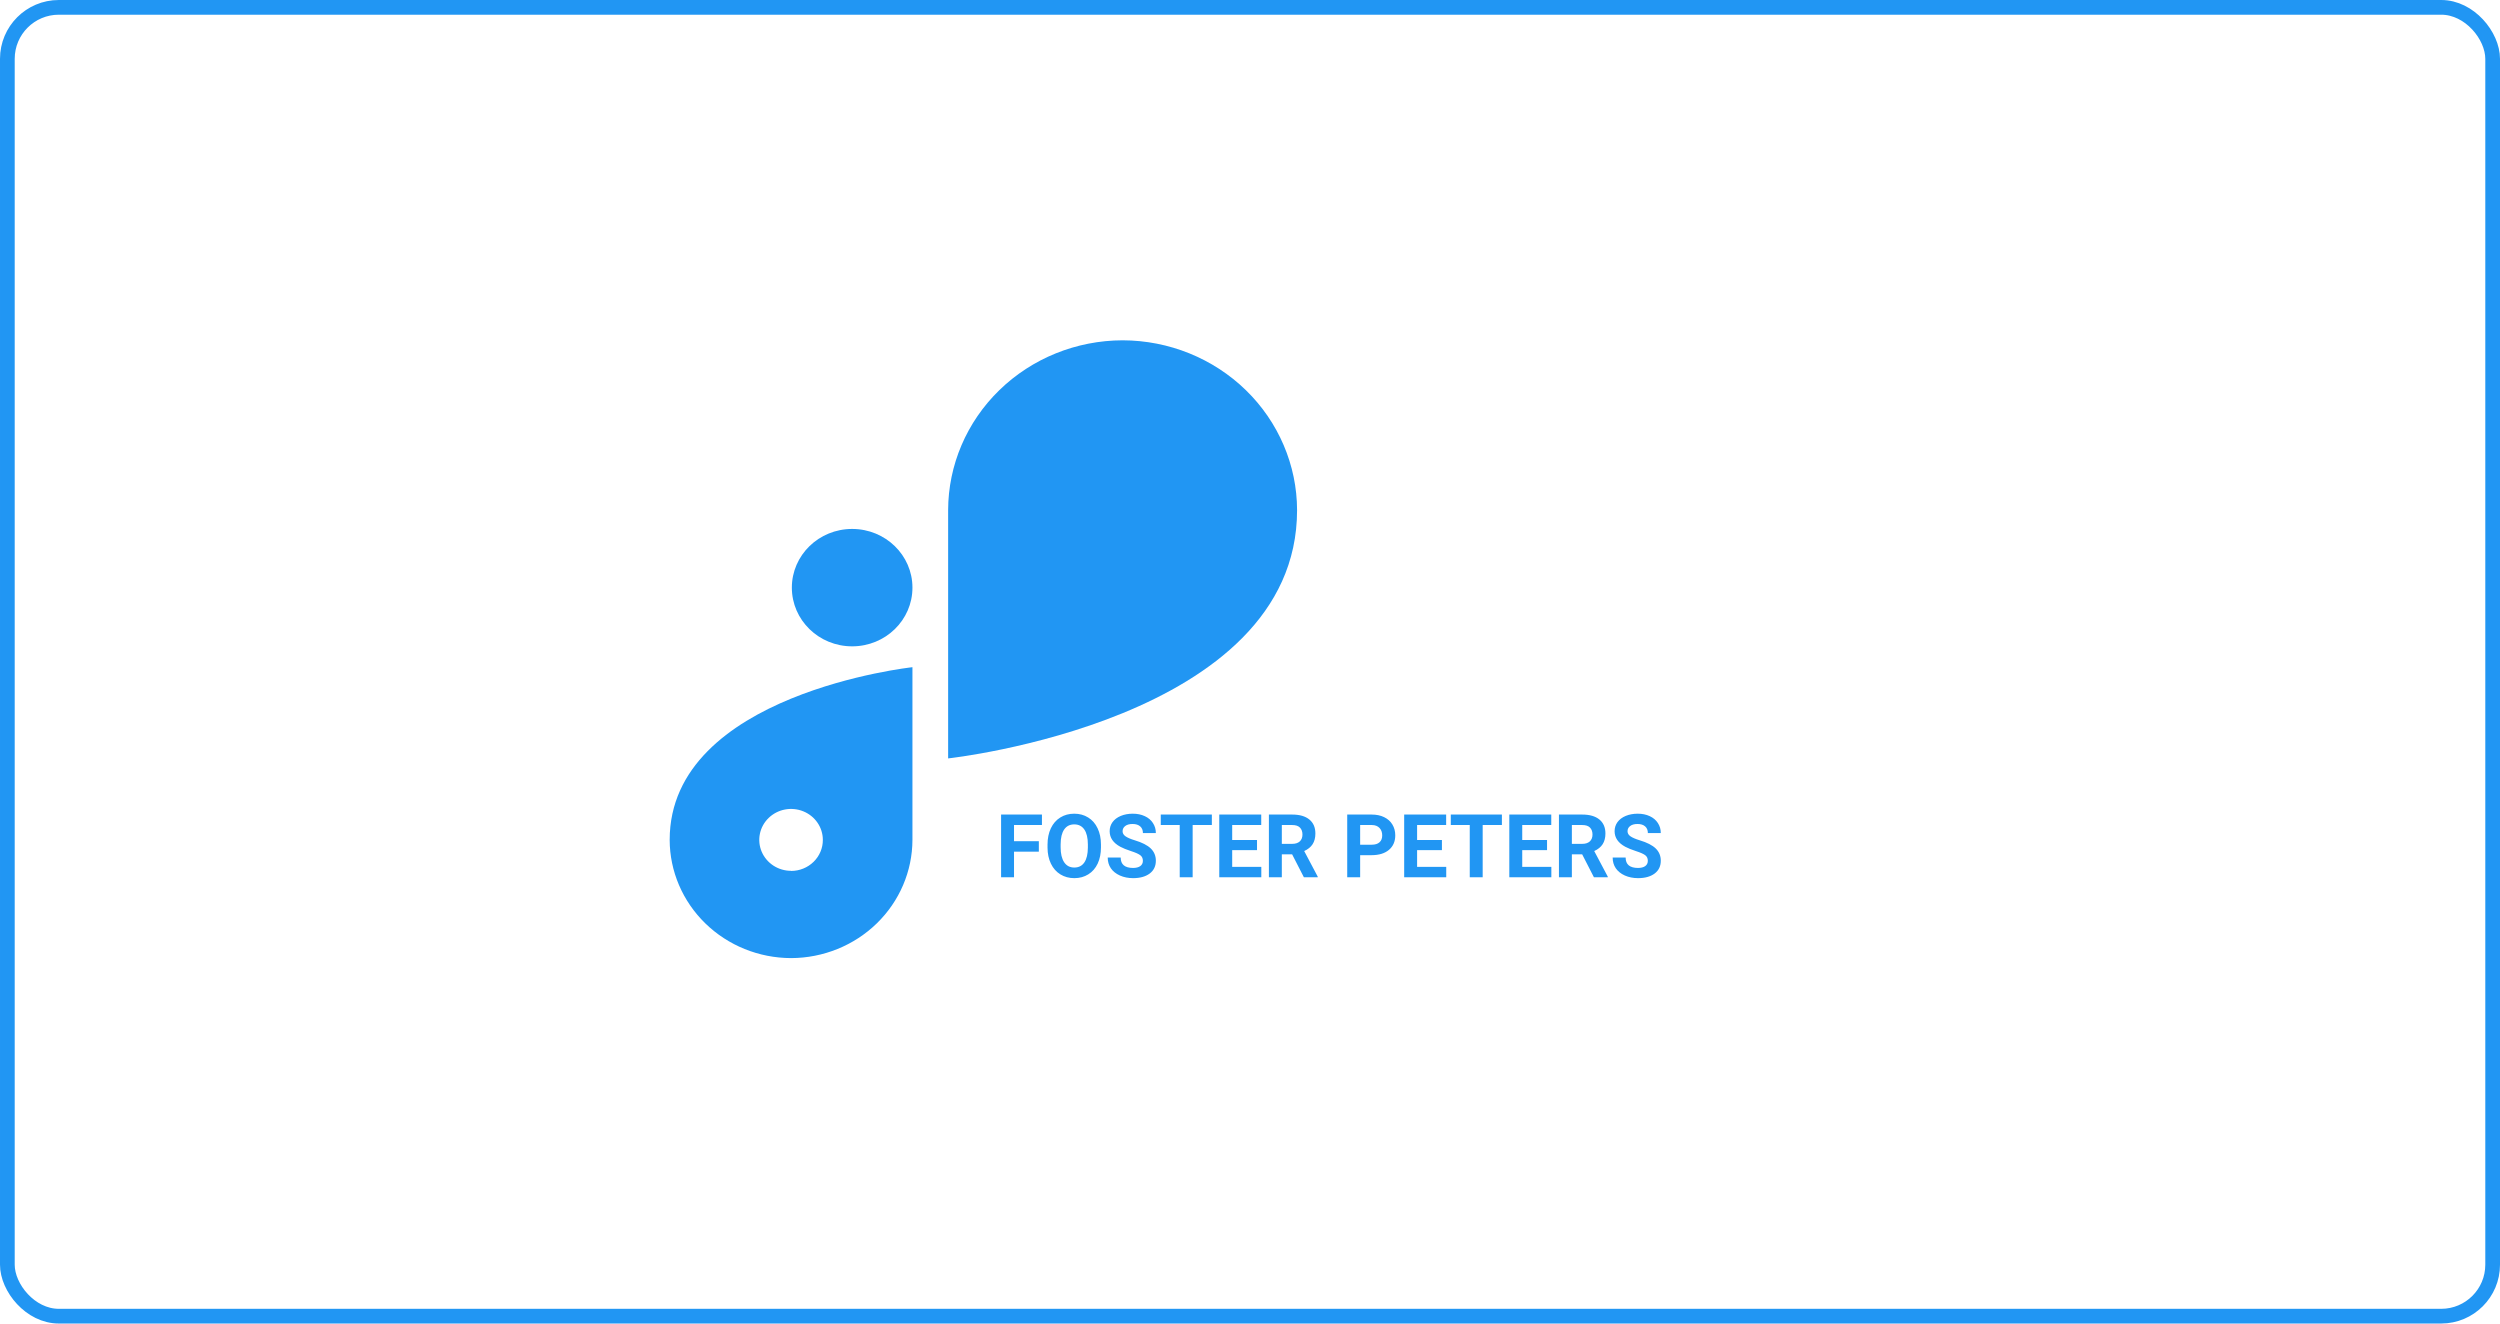 <svg width="170" height="90" viewBox="0 0 170 90" fill="none" xmlns="http://www.w3.org/2000/svg">
<rect x="0.5" y="0.5" width="169" height="89" rx="3.5" stroke="#2196F3"/>
<path d="M57.948 35.968H57.945C55.681 35.968 53.846 37.754 53.846 39.958V39.96C53.846 42.164 55.681 43.951 57.945 43.951H57.948C60.211 43.951 62.046 42.164 62.046 39.96V39.958C62.046 37.754 60.211 35.968 57.948 35.968Z" fill="#2196F3"/>
<path d="M88.201 34.692C88.195 31.631 86.943 28.697 84.72 26.532C82.497 24.367 79.484 23.148 76.34 23.141V23.141C73.195 23.147 70.18 24.365 67.956 26.53C65.731 28.695 64.479 31.63 64.473 34.692V51.572C64.473 51.572 88.198 48.999 88.201 34.694V34.692Z" fill="#2196F3"/>
<path d="M45.538 57.112C45.543 59.242 46.415 61.283 47.961 62.789C49.508 64.296 51.604 65.145 53.792 65.151C55.979 65.145 58.075 64.296 59.622 62.79C61.168 61.284 62.04 59.244 62.046 57.114V45.369C62.046 45.369 45.538 47.16 45.538 57.112ZM53.792 59.216C53.364 59.216 52.947 59.093 52.591 58.862C52.236 58.63 51.959 58.302 51.795 57.917C51.631 57.533 51.589 57.11 51.672 56.701C51.755 56.293 51.961 55.918 52.264 55.624C52.566 55.33 52.951 55.129 53.37 55.048C53.79 54.967 54.224 55.008 54.619 55.168C55.014 55.327 55.352 55.597 55.589 55.943C55.827 56.289 55.953 56.696 55.953 57.112C55.955 57.389 55.9 57.663 55.791 57.92C55.683 58.176 55.524 58.409 55.323 58.605C55.123 58.801 54.884 58.957 54.621 59.063C54.358 59.17 54.077 59.224 53.792 59.224V59.216Z" fill="#2196F3"/>
<path d="M70.641 57.912H68.953V59.655H68.074V55.39H70.852V56.102H68.953V57.203H70.641V57.912ZM74.865 57.619C74.865 58.039 74.791 58.407 74.643 58.724C74.494 59.04 74.281 59.284 74.004 59.456C73.728 59.628 73.412 59.714 73.055 59.714C72.701 59.714 72.386 59.629 72.108 59.459C71.831 59.289 71.616 59.047 71.464 58.732C71.311 58.416 71.234 58.053 71.232 57.643V57.432C71.232 57.012 71.308 56.643 71.458 56.324C71.61 56.004 71.824 55.759 72.1 55.589C72.377 55.417 72.693 55.331 73.049 55.331C73.404 55.331 73.72 55.417 73.995 55.589C74.272 55.759 74.486 56.004 74.637 56.324C74.789 56.643 74.865 57.011 74.865 57.429V57.619ZM73.975 57.426C73.975 56.978 73.894 56.639 73.734 56.406C73.574 56.174 73.346 56.058 73.049 56.058C72.754 56.058 72.526 56.173 72.366 56.403C72.206 56.632 72.125 56.968 72.123 57.411V57.619C72.123 58.055 72.203 58.393 72.363 58.633C72.523 58.873 72.754 58.993 73.055 58.993C73.35 58.993 73.576 58.878 73.734 58.648C73.893 58.415 73.973 58.077 73.975 57.634V57.426ZM77.716 58.536C77.716 58.37 77.657 58.243 77.54 58.155C77.423 58.065 77.212 57.972 76.907 57.874C76.603 57.774 76.361 57.677 76.184 57.581C75.699 57.319 75.457 56.967 75.457 56.523C75.457 56.293 75.522 56.088 75.65 55.908C75.781 55.727 75.968 55.585 76.21 55.483C76.454 55.382 76.728 55.331 77.03 55.331C77.335 55.331 77.606 55.387 77.845 55.498C78.083 55.607 78.268 55.763 78.398 55.964C78.531 56.165 78.598 56.394 78.598 56.649H77.719C77.719 56.454 77.657 56.303 77.534 56.195C77.411 56.086 77.238 56.031 77.016 56.031C76.801 56.031 76.634 56.077 76.515 56.169C76.395 56.259 76.336 56.378 76.336 56.526C76.336 56.665 76.405 56.781 76.544 56.875C76.685 56.969 76.891 57.057 77.162 57.139C77.662 57.289 78.026 57.476 78.255 57.698C78.483 57.921 78.598 58.198 78.598 58.53C78.598 58.899 78.458 59.19 78.179 59.4C77.899 59.609 77.523 59.714 77.051 59.714C76.723 59.714 76.424 59.654 76.154 59.535C75.885 59.414 75.679 59.249 75.536 59.04C75.395 58.831 75.325 58.589 75.325 58.313H76.207C76.207 58.784 76.488 59.02 77.051 59.02C77.26 59.02 77.423 58.977 77.54 58.894C77.657 58.808 77.716 58.688 77.716 58.536ZM82.406 56.102H81.1V59.655H80.221V56.102H78.932V55.39H82.406V56.102ZM85.477 57.807H83.789V58.949H85.769V59.655H82.91V55.39H85.764V56.102H83.789V57.118H85.477V57.807ZM87.864 58.094H87.164V59.655H86.285V55.39H87.87C88.374 55.39 88.763 55.502 89.036 55.727C89.31 55.951 89.446 56.269 89.446 56.679C89.446 56.97 89.383 57.213 89.256 57.408C89.131 57.602 88.94 57.756 88.685 57.871L89.607 59.614V59.655H88.664L87.864 58.094ZM87.164 57.382H87.873C88.094 57.382 88.265 57.326 88.386 57.215C88.507 57.102 88.567 56.946 88.567 56.749C88.567 56.548 88.51 56.39 88.394 56.274C88.281 56.159 88.106 56.102 87.87 56.102H87.164V57.382ZM92.49 58.152V59.655H91.611V55.39H93.275C93.596 55.39 93.877 55.448 94.119 55.565C94.363 55.683 94.551 55.85 94.682 56.066C94.812 56.281 94.878 56.526 94.878 56.802C94.878 57.22 94.734 57.55 94.447 57.792C94.162 58.032 93.767 58.152 93.261 58.152H92.49ZM92.49 57.44H93.275C93.508 57.44 93.685 57.386 93.806 57.276C93.929 57.167 93.99 57.011 93.99 56.808C93.99 56.599 93.929 56.43 93.806 56.301C93.683 56.172 93.513 56.105 93.296 56.102H92.49V57.44ZM98.051 57.807H96.363V58.949H98.344V59.655H95.484V55.39H98.338V56.102H96.363V57.118H98.051V57.807ZM102.129 56.102H100.822V59.655H99.943V56.102H98.654V55.39H102.129V56.102ZM105.199 57.807H103.512V58.949H105.492V59.655H102.633V55.39H105.486V56.102H103.512V57.118H105.199V57.807ZM107.587 58.094H106.887V59.655H106.008V55.39H107.593C108.097 55.39 108.485 55.502 108.759 55.727C109.032 55.951 109.169 56.269 109.169 56.679C109.169 56.97 109.105 57.213 108.979 57.408C108.854 57.602 108.663 57.756 108.407 57.871L109.33 59.614V59.655H108.387L107.587 58.094ZM106.887 57.382H107.596C107.816 57.382 107.987 57.326 108.108 57.215C108.229 57.102 108.29 56.946 108.29 56.749C108.29 56.548 108.232 56.39 108.117 56.274C108.004 56.159 107.829 56.102 107.593 56.102H106.887V57.382ZM112.052 58.536C112.052 58.37 111.993 58.243 111.876 58.155C111.759 58.065 111.548 57.972 111.243 57.874C110.938 57.774 110.697 57.677 110.52 57.581C110.035 57.319 109.793 56.967 109.793 56.523C109.793 56.293 109.857 56.088 109.986 55.908C110.117 55.727 110.304 55.585 110.546 55.483C110.79 55.382 111.063 55.331 111.366 55.331C111.671 55.331 111.942 55.387 112.181 55.498C112.419 55.607 112.604 55.763 112.734 55.964C112.867 56.165 112.934 56.394 112.934 56.649H112.055C112.055 56.454 111.993 56.303 111.87 56.195C111.747 56.086 111.574 56.031 111.352 56.031C111.137 56.031 110.97 56.077 110.851 56.169C110.731 56.259 110.672 56.378 110.672 56.526C110.672 56.665 110.741 56.781 110.88 56.875C111.021 56.969 111.227 57.057 111.498 57.139C111.998 57.289 112.362 57.476 112.591 57.698C112.819 57.921 112.934 58.198 112.934 58.53C112.934 58.899 112.794 59.19 112.515 59.4C112.235 59.609 111.859 59.714 111.387 59.714C111.059 59.714 110.76 59.654 110.49 59.535C110.221 59.414 110.015 59.249 109.872 59.04C109.731 58.831 109.661 58.589 109.661 58.313H110.543C110.543 58.784 110.824 59.02 111.387 59.02C111.596 59.02 111.759 58.977 111.876 58.894C111.993 58.808 112.052 58.688 112.052 58.536Z" fill="#2196F3"/>
</svg>
